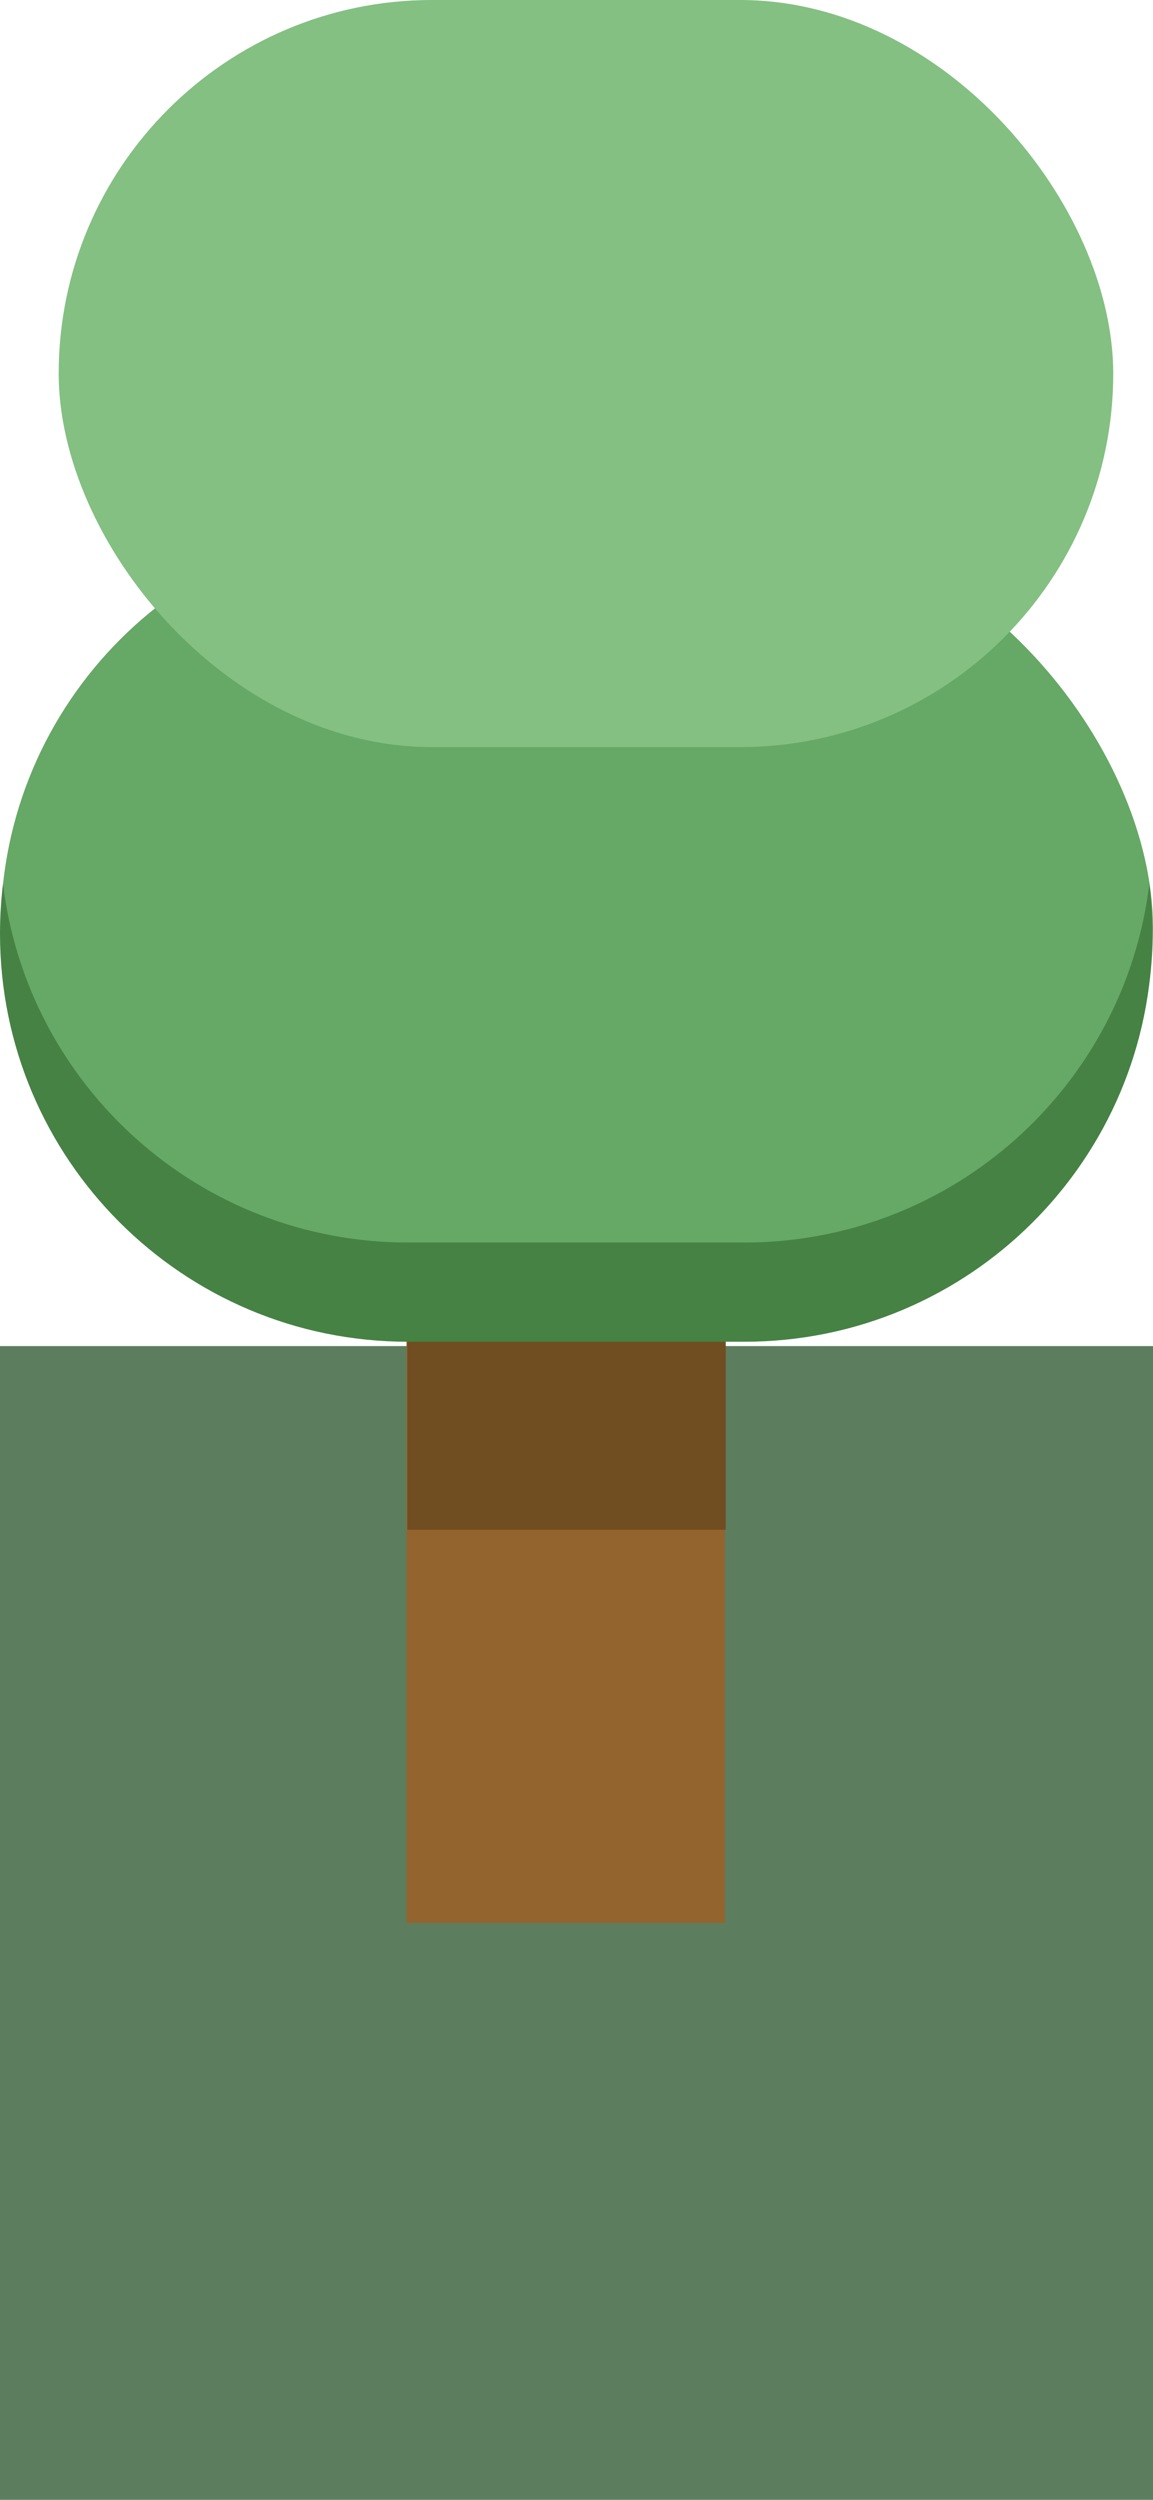 <svg width="60" height="130" viewBox="0 0 60 130" fill="none" xmlns="http://www.w3.org/2000/svg">
<rect y="70" width="60" height="60" fill="#5D7D5F"/>
<rect x="21.153" y="44.695" width="16.569" height="55.304" fill="#93642D"/>
<rect x="21.197" y="24.248" width="16.569" height="55.304" fill="#714D22"/>
<rect x="0.035" y="27.036" width="59.965" height="42.456" rx="21.228" fill="#66A865"/>
<rect x="3.054" y="4.57764e-05" width="54.877" height="38.853" rx="19.427" fill="#83C082"/>
<path d="M59.809 45.968C59.911 46.813 59.966 47.674 59.966 48.547C59.966 60.271 50.461 69.775 38.737 69.775H21.227C9.504 69.775 0 60.271 0 48.547C1.86545e-05 47.674 0.054 46.813 0.156 45.968C1.429 56.475 10.377 64.616 21.227 64.616H38.737C49.588 64.616 58.536 56.475 59.809 45.968Z" fill="#458244"/>
</svg>
